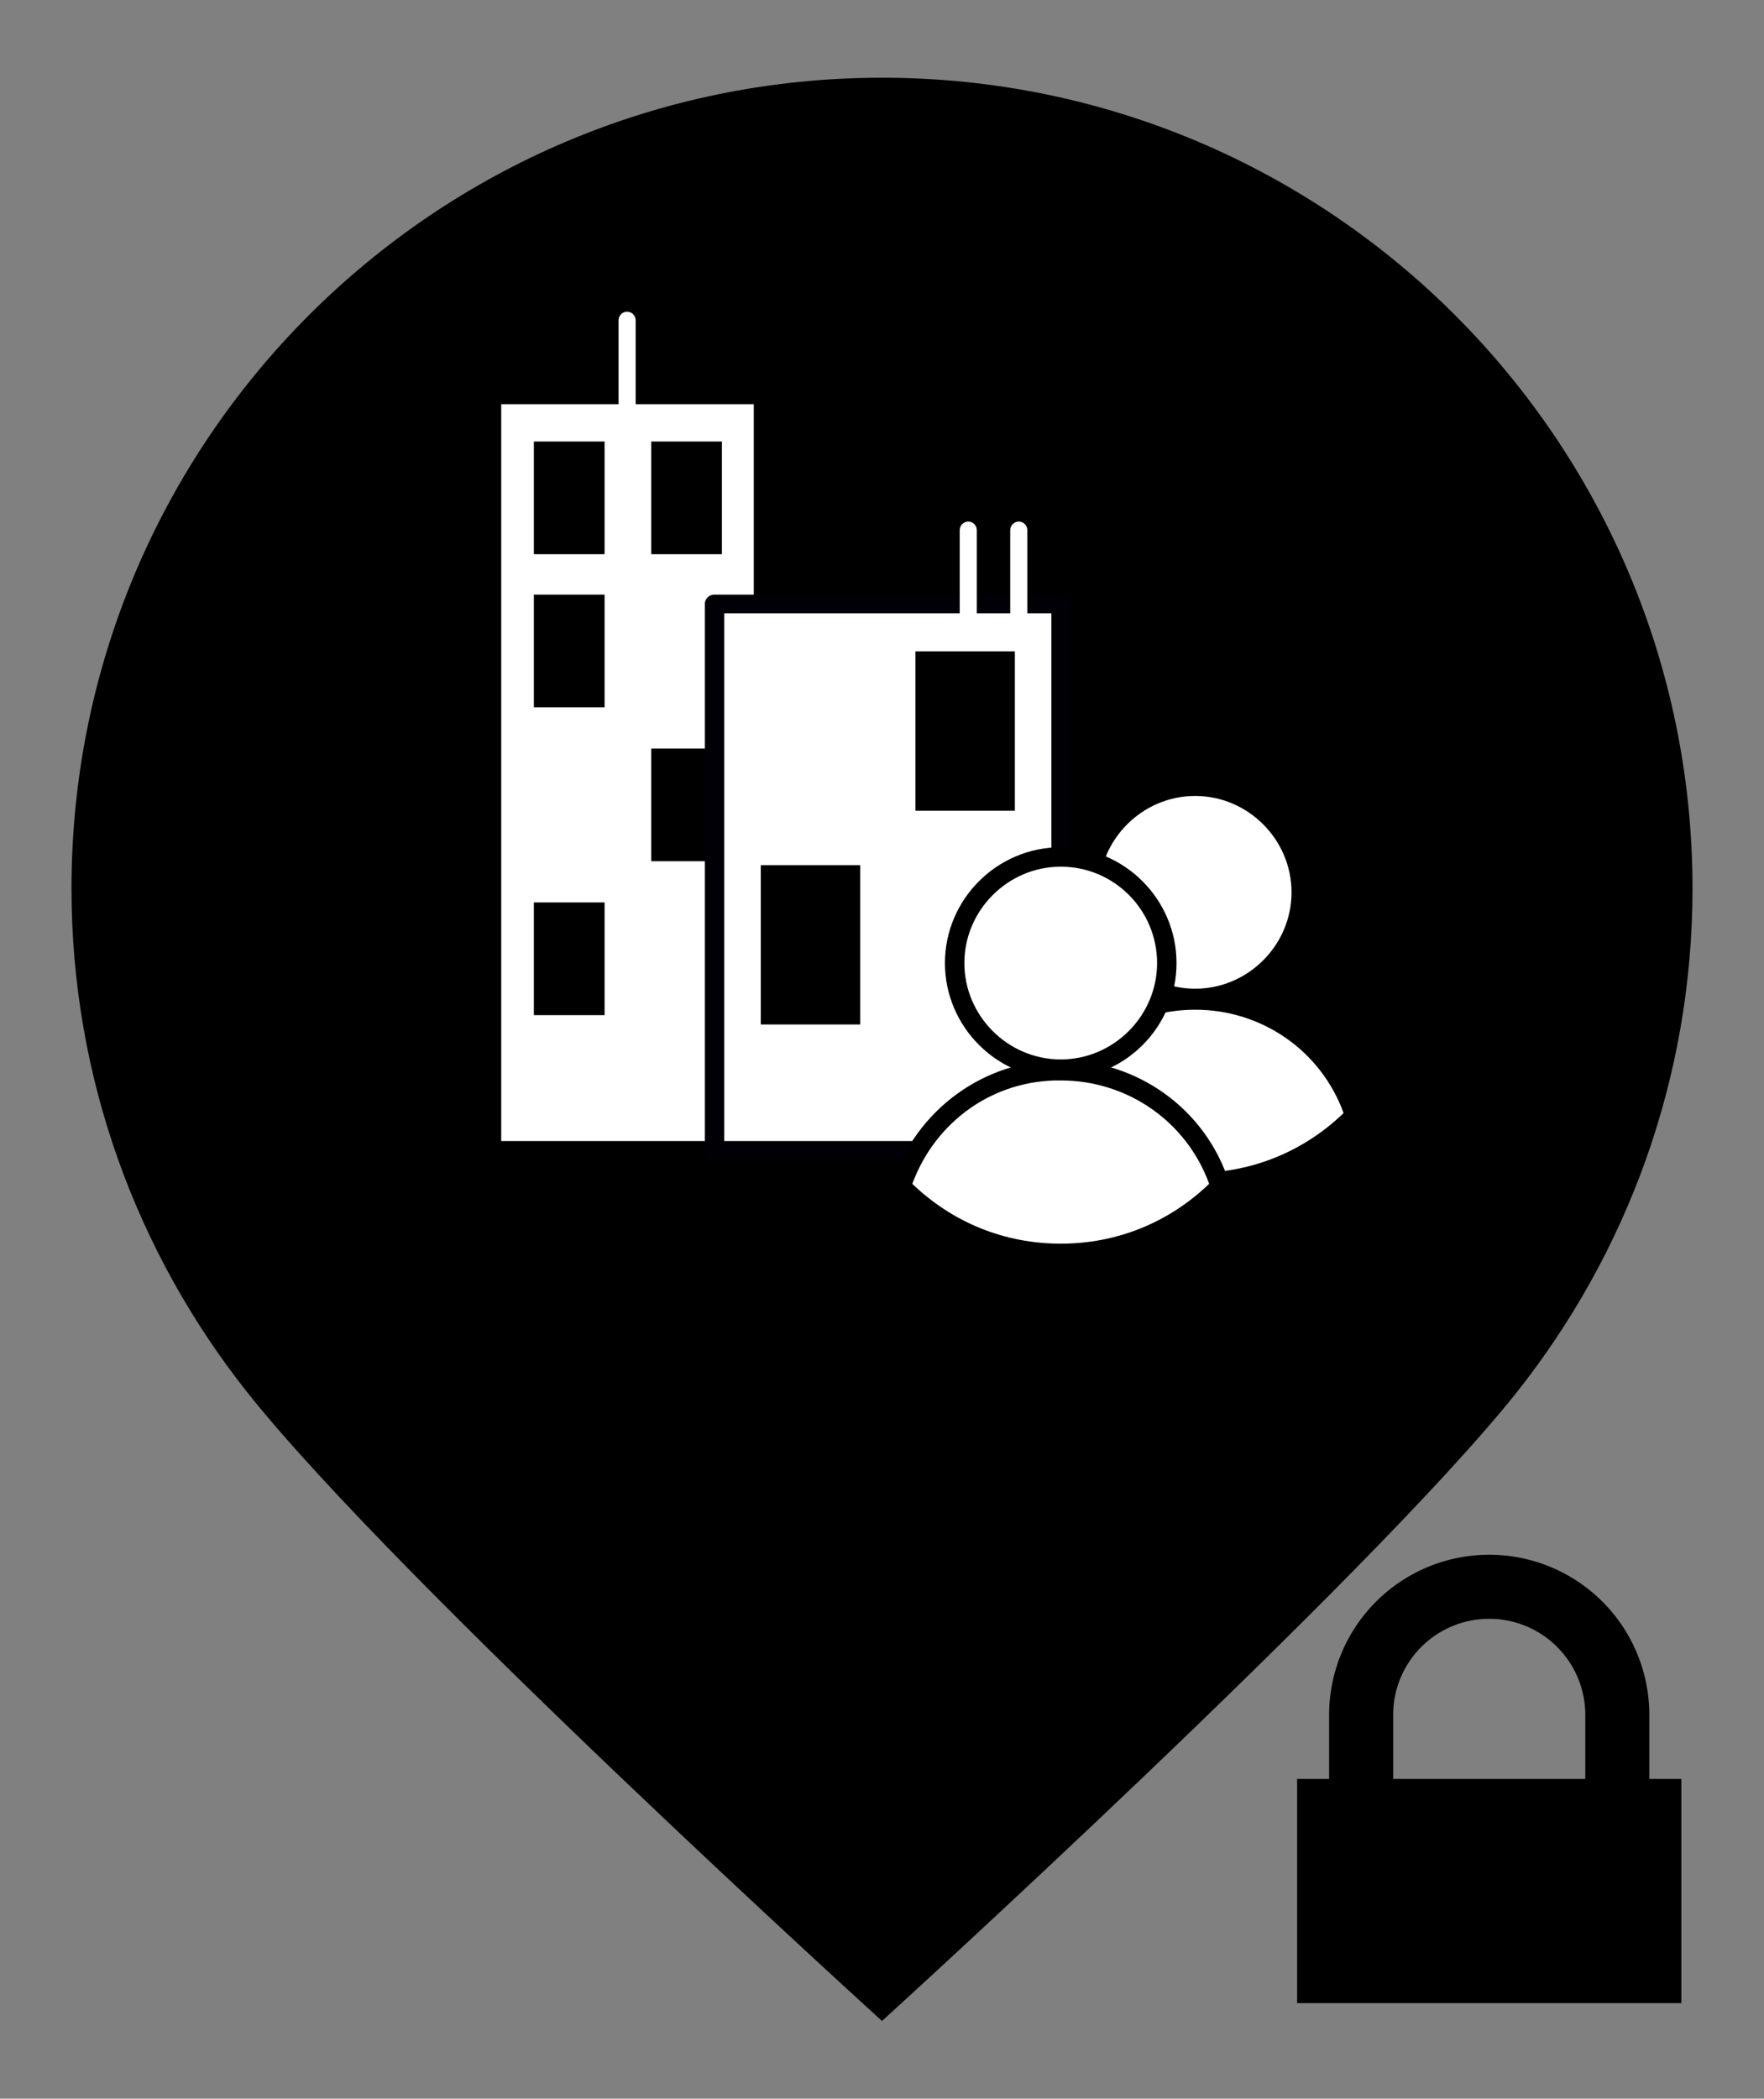 <?xml version="1.0" encoding="UTF-8" standalone="no"?>
<!-- Generator: Adobe Illustrator 22.1.0, SVG Export Plug-In . SVG Version: 6.00 Build 0)  -->

<svg
   xmlns:dc="http://purl.org/dc/elements/1.1/"
   xmlns:cc="http://creativecommons.org/ns#"
   xmlns:rdf="http://www.w3.org/1999/02/22-rdf-syntax-ns#"
   xmlns:svg="http://www.w3.org/2000/svg"
   xmlns="http://www.w3.org/2000/svg"
   xmlns:sodipodi="http://sodipodi.sourceforge.net/DTD/sodipodi-0.dtd"
   xmlns:inkscape="http://www.inkscape.org/namespaces/inkscape"
   version="1.1"
   id="Calque_1"
   x="0px"
   y="0px"
   viewBox="0 0 227 270"
   style="enable-background:new 0 0 227 270;"
   xml:space="preserve"
   sodipodi:docname="PointRelaisPrivé BatimentEntreprise --noir.svg"
   inkscape:version="0.92.4 5da689c313, 2019-01-14"><rect x="0" y="0" width="227" height="270" fill="#808080" stroke="none"/><defs
   id="defs2503">
	
	

		
		
	
			
			
			
			
		
				
				
				
				
				
			
				
				
				
				
				
				
				
			
					
					
				
					
					
				
					
				
						
					
						
					
					
					
				
					
				
						
					
							
						
						
					
							
						
							
						
				
				
			
					
					
				
				
				
			
					
					
				
					
					
				
					
					
				</defs><sodipodi:namedview
   pagecolor="#ffffff"
   bordercolor="#666666"
   borderopacity="1"
   objecttolerance="10"
   gridtolerance="10"
   guidetolerance="10"
   inkscape:pageopacity="0"
   inkscape:pageshadow="2"
   inkscape:window-width="1600"
   inkscape:window-height="834"
   id="namedview2501"
   showgrid="false"
   inkscape:zoom="2.3666667"
   inkscape:cx="11.24648"
   inkscape:cy="135"
   inkscape:window-x="0"
   inkscape:window-y="0"
   inkscape:window-maximized="1"
   inkscape:current-layer="Calque_1" />
<style
   type="text/css"
   id="style2362">
	.st0{fill:#F0A00A;}
	.st1{fill:#FFFFFF;}
</style>
<path
   class="st0"
   d="m 217.8,114.3 c 0,24.5 -8.5,47 -22.6,64.8 -19.1,24 -81.7,80.9 -81.7,80.9 0,0 -62.6,-56.8 -81.7,-80.9 C 17.7,161.3 9.2,138.8 9.2,114.3 9.2,56.7 55.9,10 113.5,10 c 57.6,0 104.3,46.7 104.3,104.3 z"
   id="path2364"
   inkscape:connector-curvature="0"
   style="fill:#000000;fill-opacity:1" /><rect
   style="fill:#ffffff"
   id="rect2366"
   height="97.4"
   width="35.1"
   class="st1"
   y="50.7"
   x="63.2" /><path
   style="fill:#000000;fill-opacity:1"
   inkscape:connector-curvature="0"
   id="path2368"
   d="M 98.3,149.3 H 63.2 c -0.7,0 -1.2,-0.6 -1.2,-1.2 V 50.7 c 0,-0.7 0.6,-1.2 1.2,-1.2 h 35.1 c 0.7,0 1.2,0.6 1.2,1.2 v 97.4 c 0,0.7 -0.5,1.2 -1.2,1.2 z M 64.5,146.8 H 97 V 52 H 64.5 Z"
   class="st0" /><g
   id="g2388">
					<g
   id="g2378">
						<g
   id="g2376">
							<rect
   x="83.8"
   y="56.8"
   class="st0"
   width="9.1"
   height="14.5"
   id="rect2372"
   style="fill:#f0a00a" />
							<path
   class="st1"
   d="m 92.8,72.5 h -9.1 c -0.7,0 -1.2,-0.6 -1.2,-1.2 V 56.8 c 0,-0.7 0.6,-1.2 1.2,-1.2 h 9.1 c 0.7,0 1.2,0.6 1.2,1.2 v 14.5 c 0.1,0.6 -0.5,1.2 -1.2,1.2 z M 85,70 h 6.6 V 58 H 85 Z"
   id="path2374"
   inkscape:connector-curvature="0"
   style="fill:#ffffff" />
						</g>
					</g>
					<g
   id="g2386">
						<g
   id="g2384">
							<rect
   x="68.7"
   y="56.8"
   class="st0"
   width="9.1"
   height="14.5"
   id="rect2380"
   style="fill:#f0a00a" />
							<path
   class="st1"
   d="m 77.7,72.5 h -9.1 c -0.7,0 -1.2,-0.6 -1.2,-1.2 V 56.8 c 0,-0.7 0.6,-1.2 1.2,-1.2 h 9.1 c 0.7,0 1.2,0.6 1.2,1.2 v 14.5 c 0.1,0.6 -0.5,1.2 -1.2,1.2 z M 69.9,70 h 6.6 V 58 h -6.6 z"
   id="path2382"
   inkscape:connector-curvature="0"
   style="fill:#ffffff" />
						</g>
					</g>
				</g><g
   id="g2392">
					<path
   class="st1"
   d="m 80.7,53.3 c -0.6,0 -1.1,-0.5 -1.1,-1.1 v -11 c 0,-0.6 0.5,-1.1 1.1,-1.1 0.6,0 1.1,0.5 1.1,1.1 v 11 c 0,0.6 -0.4,1.1 -1.1,1.1 z"
   id="path2390"
   inkscape:connector-curvature="0"
   style="fill:#ffffff" />
				</g><rect
   style="fill:#000000;fill-opacity:1"
   id="rect2394"
   height="14.5"
   width="9.1"
   class="st0"
   y="56.8"
   x="83.8" /><rect
   style="fill:#000000;fill-opacity:1"
   id="rect2400"
   height="14.5"
   width="9.1"
   class="st0"
   y="56.8"
   x="68.7" /><g
   id="g2410"
   style="fill:#000000;fill-opacity:1">
							<rect
   x="68.7"
   y="76.5"
   class="st0"
   width="9.1"
   height="14.5"
   id="rect2408"
   style="fill:#000000;fill-opacity:1" />
						</g><g
   id="g2422"
   style="fill:#000000;fill-opacity:1">
					<g
   id="g2420"
   style="fill:#000000;fill-opacity:1">
						<g
   id="g2418"
   style="fill:#000000;fill-opacity:1">
							<rect
   x="83.8"
   y="96.3"
   class="st0"
   width="9.1"
   height="14.5"
   id="rect2416"
   style="fill:#000000;fill-opacity:1" />
						</g>
					</g>
				</g><rect
   style="fill:#000000;fill-opacity:1"
   id="rect2424"
   height="14.5"
   width="9.1"
   class="st0"
   y="116.1"
   x="68.7" /><rect
   style="fill:#ffffff"
   id="rect2434"
   height="70.4"
   width="44.6"
   class="st1"
   y="77.7"
   x="91.9" /><path
   style="fill:#000006;fill-opacity:1"
   inkscape:connector-curvature="0"
   id="path2436"
   d="M 136.5,149.3 H 91.9 c -0.7,0 -1.2,-0.6 -1.2,-1.2 V 77.7 c 0,-0.7 0.6,-1.2 1.2,-1.2 h 44.6 c 0.7,0 1.2,0.6 1.2,1.2 v 70.4 c 0.1,0.7 -0.5,1.2 -1.2,1.2 z m -43.3,-2.5 h 42.1 V 78.9 H 93.2 Z"
   class="st0" /><g
   id="g2442">
					<path
   class="st1"
   d="m 124.6,80.3 c -0.6,0 -1.1,-0.5 -1.1,-1.1 v -11 c 0,-0.6 0.5,-1.1 1.1,-1.1 0.6,0 1.1,0.5 1.1,1.1 v 11 c 0,0.6 -0.5,1.1 -1.1,1.1 z"
   id="path2440"
   inkscape:connector-curvature="0"
   style="fill:#ffffff" />
				</g><g
   id="g2446">
					<path
   class="st1"
   d="m 131.1,80.3 c -0.6,0 -1.1,-0.5 -1.1,-1.1 v -11 c 0,-0.6 0.5,-1.1 1.1,-1.1 0.6,0 1.1,0.5 1.1,1.1 v 11 c 0,0.6 -0.5,1.1 -1.1,1.1 z"
   id="path2444"
   inkscape:connector-curvature="0"
   style="fill:#ffffff" />
				</g><g
   id="g2454"
   style="fill:#000000;fill-opacity:1">
					<g
   id="g2452"
   style="fill:#000000;fill-opacity:1">
						<g
   id="g2450"
   style="fill:#000000;fill-opacity:1">
							<rect
   x="117.8"
   y="83.8"
   class="st0"
   width="12.8"
   height="20.5"
   id="rect2448"
   style="fill:#000000;fill-opacity:1" />
						</g>
					</g>
				</g><g
   id="g2462"
   style="fill:#000000;fill-opacity:1">
					<g
   id="g2460"
   style="fill:#000000;fill-opacity:1">
						<g
   id="g2458"
   style="fill:#000000;fill-opacity:1">
							<rect
   x="97.9"
   y="111.3"
   class="st0"
   width="12.8"
   height="20.5"
   id="rect2456"
   style="fill:#000000;fill-opacity:1" />
						</g>
					</g>
				</g><circle
   style="fill:#ffffff"
   id="circle2466"
   r="13.7"
   cy="114.9"
   cx="153.8"
   class="st1" /><path
   style="fill:#000000;fill-opacity:1"
   inkscape:connector-curvature="0"
   id="path2468"
   d="m 153.8,129.8 c -8.2,0 -14.9,-6.7 -14.9,-14.9 0,-8.2 6.7,-14.9 14.9,-14.9 8.2,0 14.9,6.7 14.9,14.9 0,8.2 -6.7,14.9 -14.9,14.9 z m 0,-27.4 c -6.8,0 -12.4,5.6 -12.4,12.4 0,6.8 5.6,12.4 12.4,12.4 6.8,0 12.4,-5.6 12.4,-12.4 0,-6.8 -5.6,-12.4 -12.4,-12.4 z"
   class="st0" /><path
   style="fill:#ffffff"
   inkscape:connector-curvature="0"
   id="path2472"
   d="m 153.8,152.2 c 8,0 15.3,-3.3 20.5,-8.6 -2.8,-8.7 -10.9,-14.9 -20.5,-14.9 -9.6,0 -17.7,6.3 -20.5,14.9 5.2,5.3 12.5,8.6 20.5,8.6 z"
   class="st1" /><path
   style="fill:#000000;fill-opacity:1"
   inkscape:connector-curvature="0"
   id="path2474"
   d="m 153.8,153.4 c -8.1,0 -15.7,-3.2 -21.4,-9 -0.3,-0.3 -0.4,-0.8 -0.3,-1.3 3.1,-9.4 11.8,-15.8 21.7,-15.8 9.9,0 18.7,6.3 21.7,15.8 0.1,0.4 0,0.9 -0.3,1.3 -5.7,5.8 -13.3,9 -21.4,9 z m -19.1,-10.2 c 5.2,5 11.9,7.7 19.1,7.7 7.2,0 13.9,-2.7 19.1,-7.7 -2.9,-8 -10.5,-13.3 -19.1,-13.3 -8.6,0 -16.2,5.3 -19.1,13.3 z"
   class="st0" /><circle
   style="fill:#ffffff"
   id="circle2480"
   r="13.7"
   cy="123.9"
   cx="136.5"
   class="st1" /><path
   style="fill:#000000;fill-opacity:1"
   inkscape:connector-curvature="0"
   id="path2482"
   d="m 136.5,138.8 c -8.2,0 -14.9,-6.7 -14.9,-14.9 0,-8.2 6.7,-14.9 14.9,-14.9 8.2,0 14.9,6.7 14.9,14.9 0,8.2 -6.6,14.9 -14.9,14.9 z m 0,-27.3 c -6.8,0 -12.4,5.6 -12.4,12.4 0,6.8 5.6,12.4 12.4,12.4 6.8,0 12.4,-5.6 12.4,-12.4 0,-6.8 -5.5,-12.4 -12.4,-12.4 z"
   class="st0" /><path
   style="fill:#ffffff"
   inkscape:connector-curvature="0"
   id="path2486"
   d="m 136.5,161.2 c 8,0 15.3,-3.3 20.5,-8.6 -2.8,-8.7 -10.9,-14.9 -20.5,-14.9 -9.6,0 -17.7,6.3 -20.5,14.9 5.2,5.3 12.5,8.6 20.5,8.6 z"
   class="st1" /><path
   style="fill:#000000;fill-opacity:1"
   inkscape:connector-curvature="0"
   id="path2488"
   d="m 136.5,162.5 c -8.1,0 -15.7,-3.2 -21.4,-9 -0.3,-0.3 -0.4,-0.8 -0.3,-1.3 3.1,-9.4 11.8,-15.8 21.7,-15.8 9.9,0 18.7,6.3 21.7,15.8 0.1,0.4 0,0.9 -0.3,1.3 -5.6,5.8 -13.3,9 -21.4,9 z m -19.1,-10.2 c 5.2,5 11.9,7.7 19.1,7.7 7.2,0 13.9,-2.7 19.1,-7.7 -2.9,-8 -10.5,-13.3 -19.1,-13.3 -8.6,-0.1 -16.1,5.2 -19.1,13.3 z"
   class="st0" />

<path
   id="path1029"
   d="m 204.002,228.864 v -8.241 a 12.361,12.361 0 0 0 -24.723,0 v 8.241 z m -37.084,0 h 4.12 v -8.241 a 20.602,20.602 0 0 1 41.205,0 v 8.241 h 4.12 v 28.843 H 166.918 Z"
   inkscape:connector-curvature="0"
   style="stroke-width:2.06" /></svg>